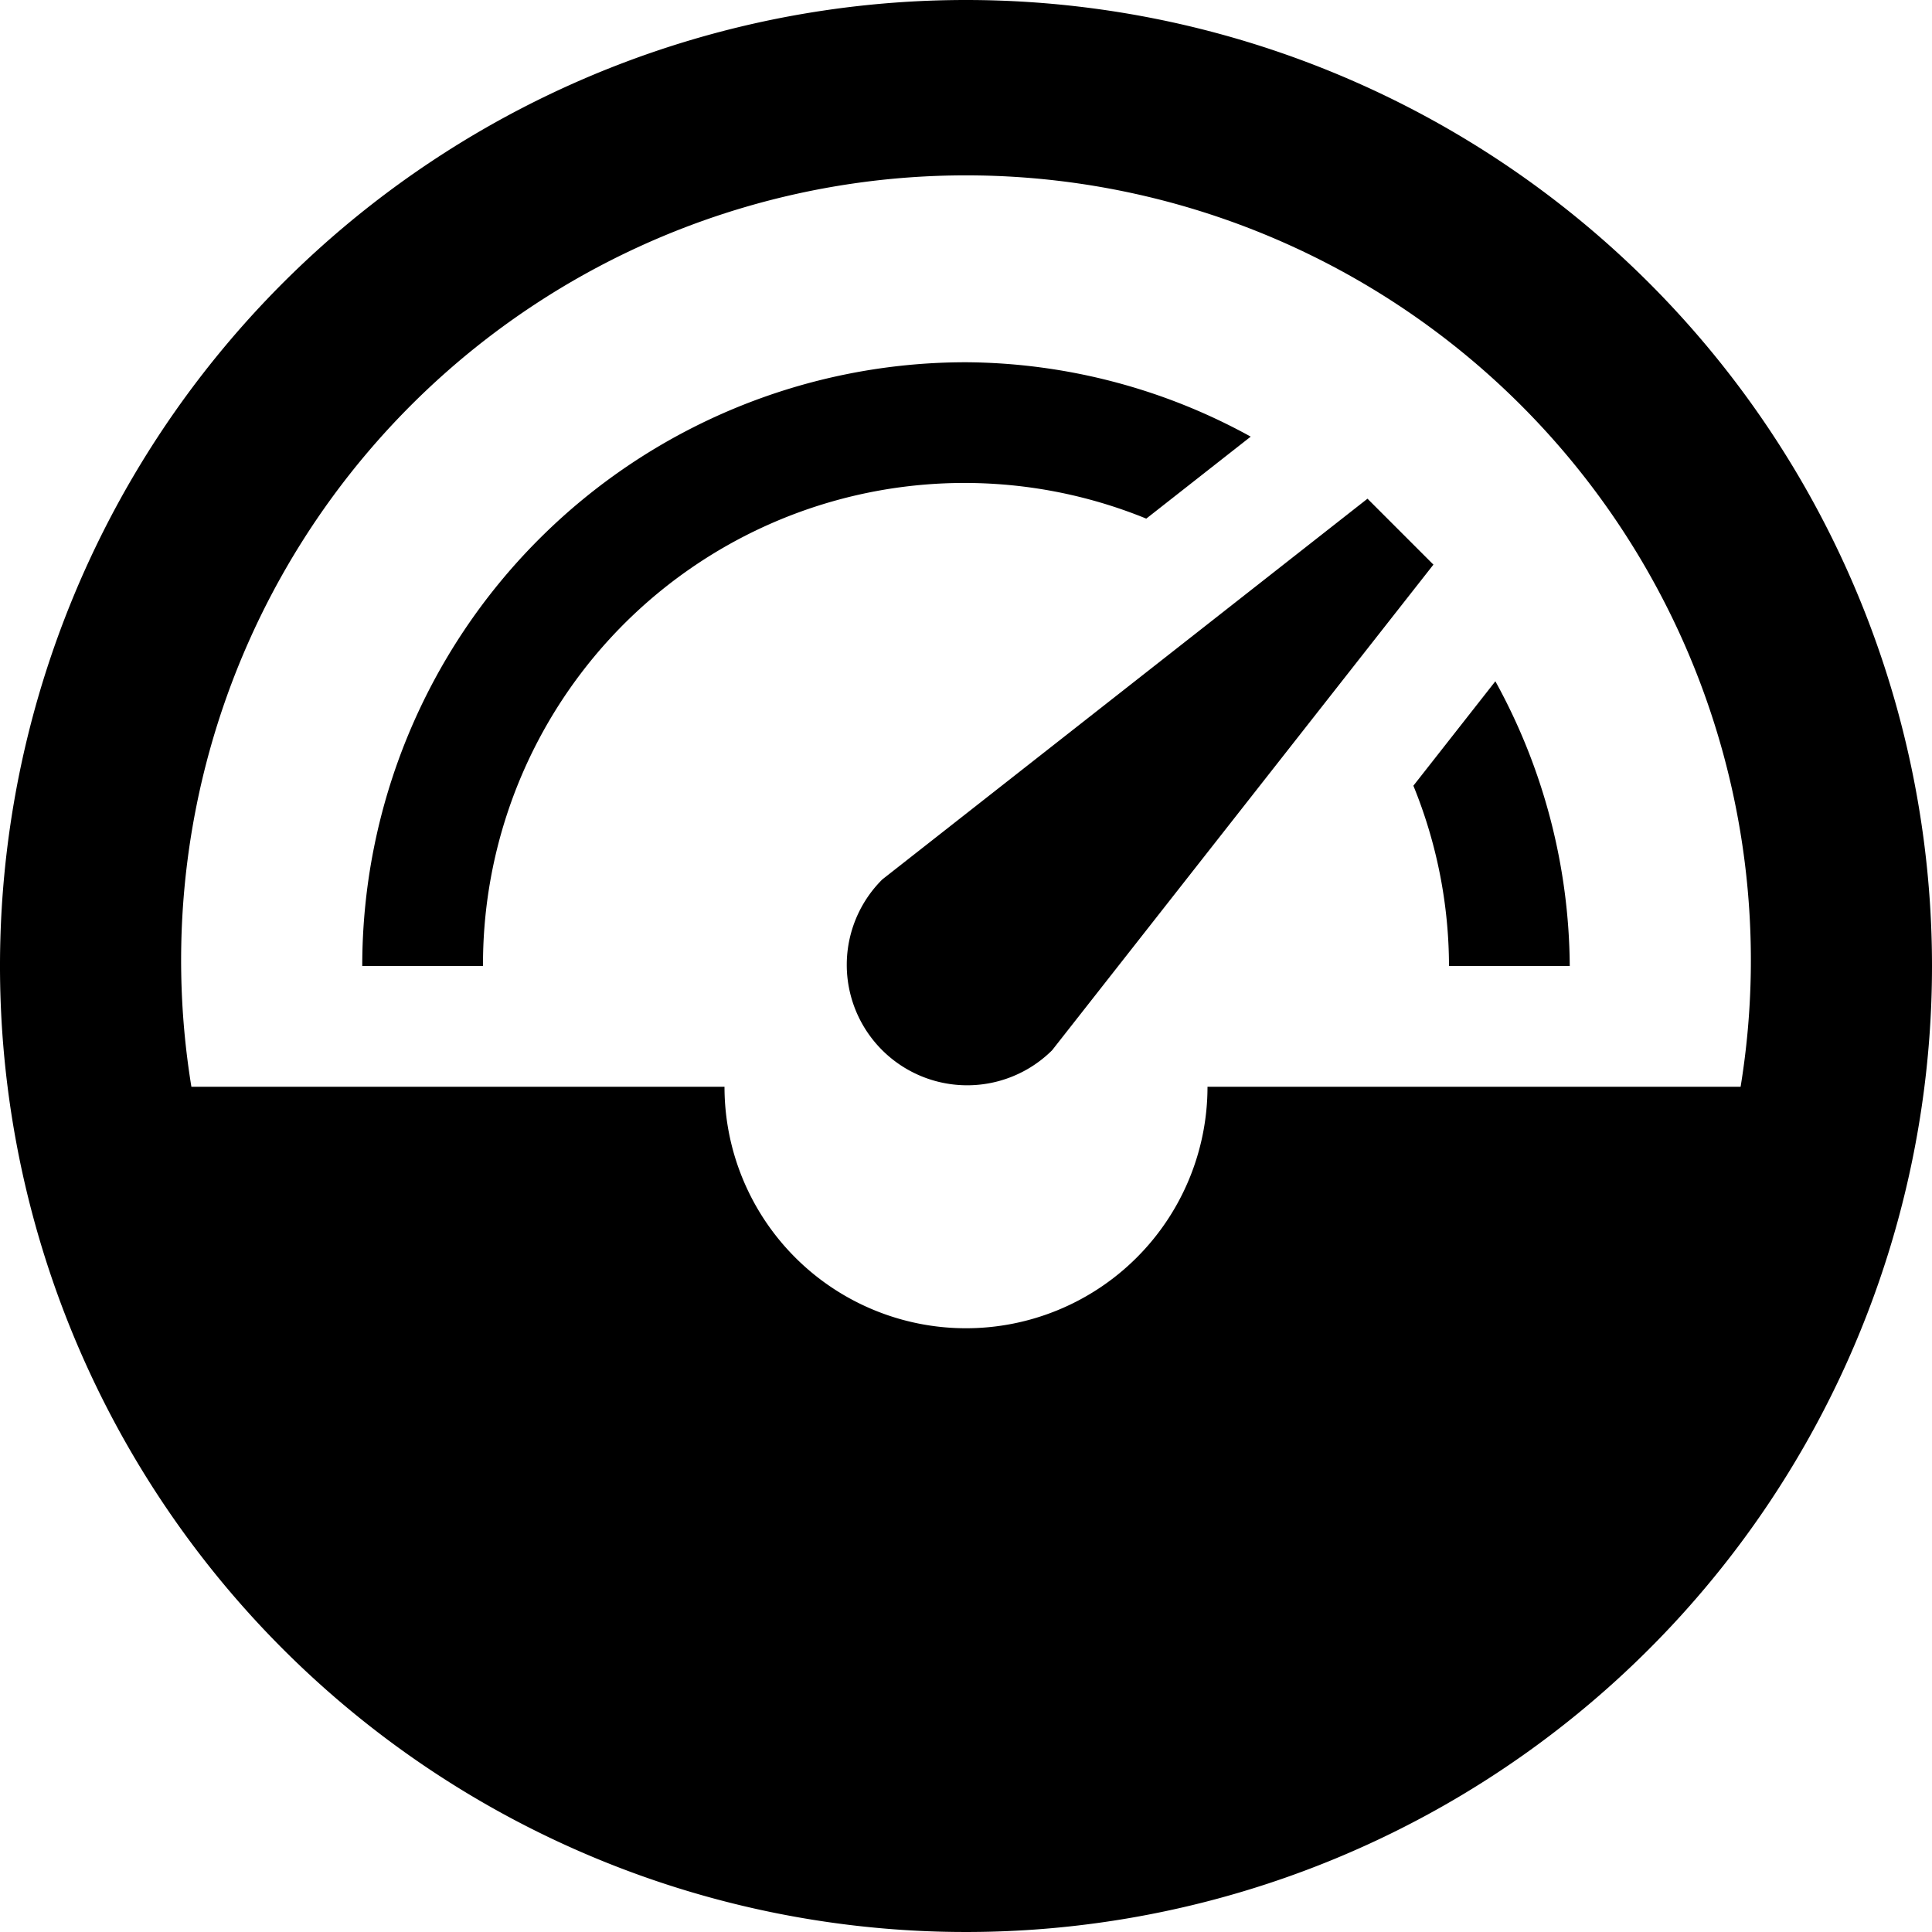 <svg xmlns="http://www.w3.org/2000/svg" viewBox="0 0 16 16"><title>dashboard</title><path d="M12.384,5.642A4.944,4.944,0,0,1,13,8H12a3.969,3.969,0,0,0-.295-1.493ZM9.493,4.295l.865-.679A4.944,4.944,0,0,0,8,3,5,5,0,0,0,3,8H4A3.987,3.987,0,0,1,9.493,4.295ZM16,8A8,8,0,1,1,8,0,8,8,0,0,1,16,8ZM14.415,9A6.5,6.5,0,1,0,1.585,9H6a2,2,0,0,0,4,0ZM7.307,7.283A.997.997,0,1,0,8.713,8.698l3.158-4.022-.546-.546Z"/></svg>
